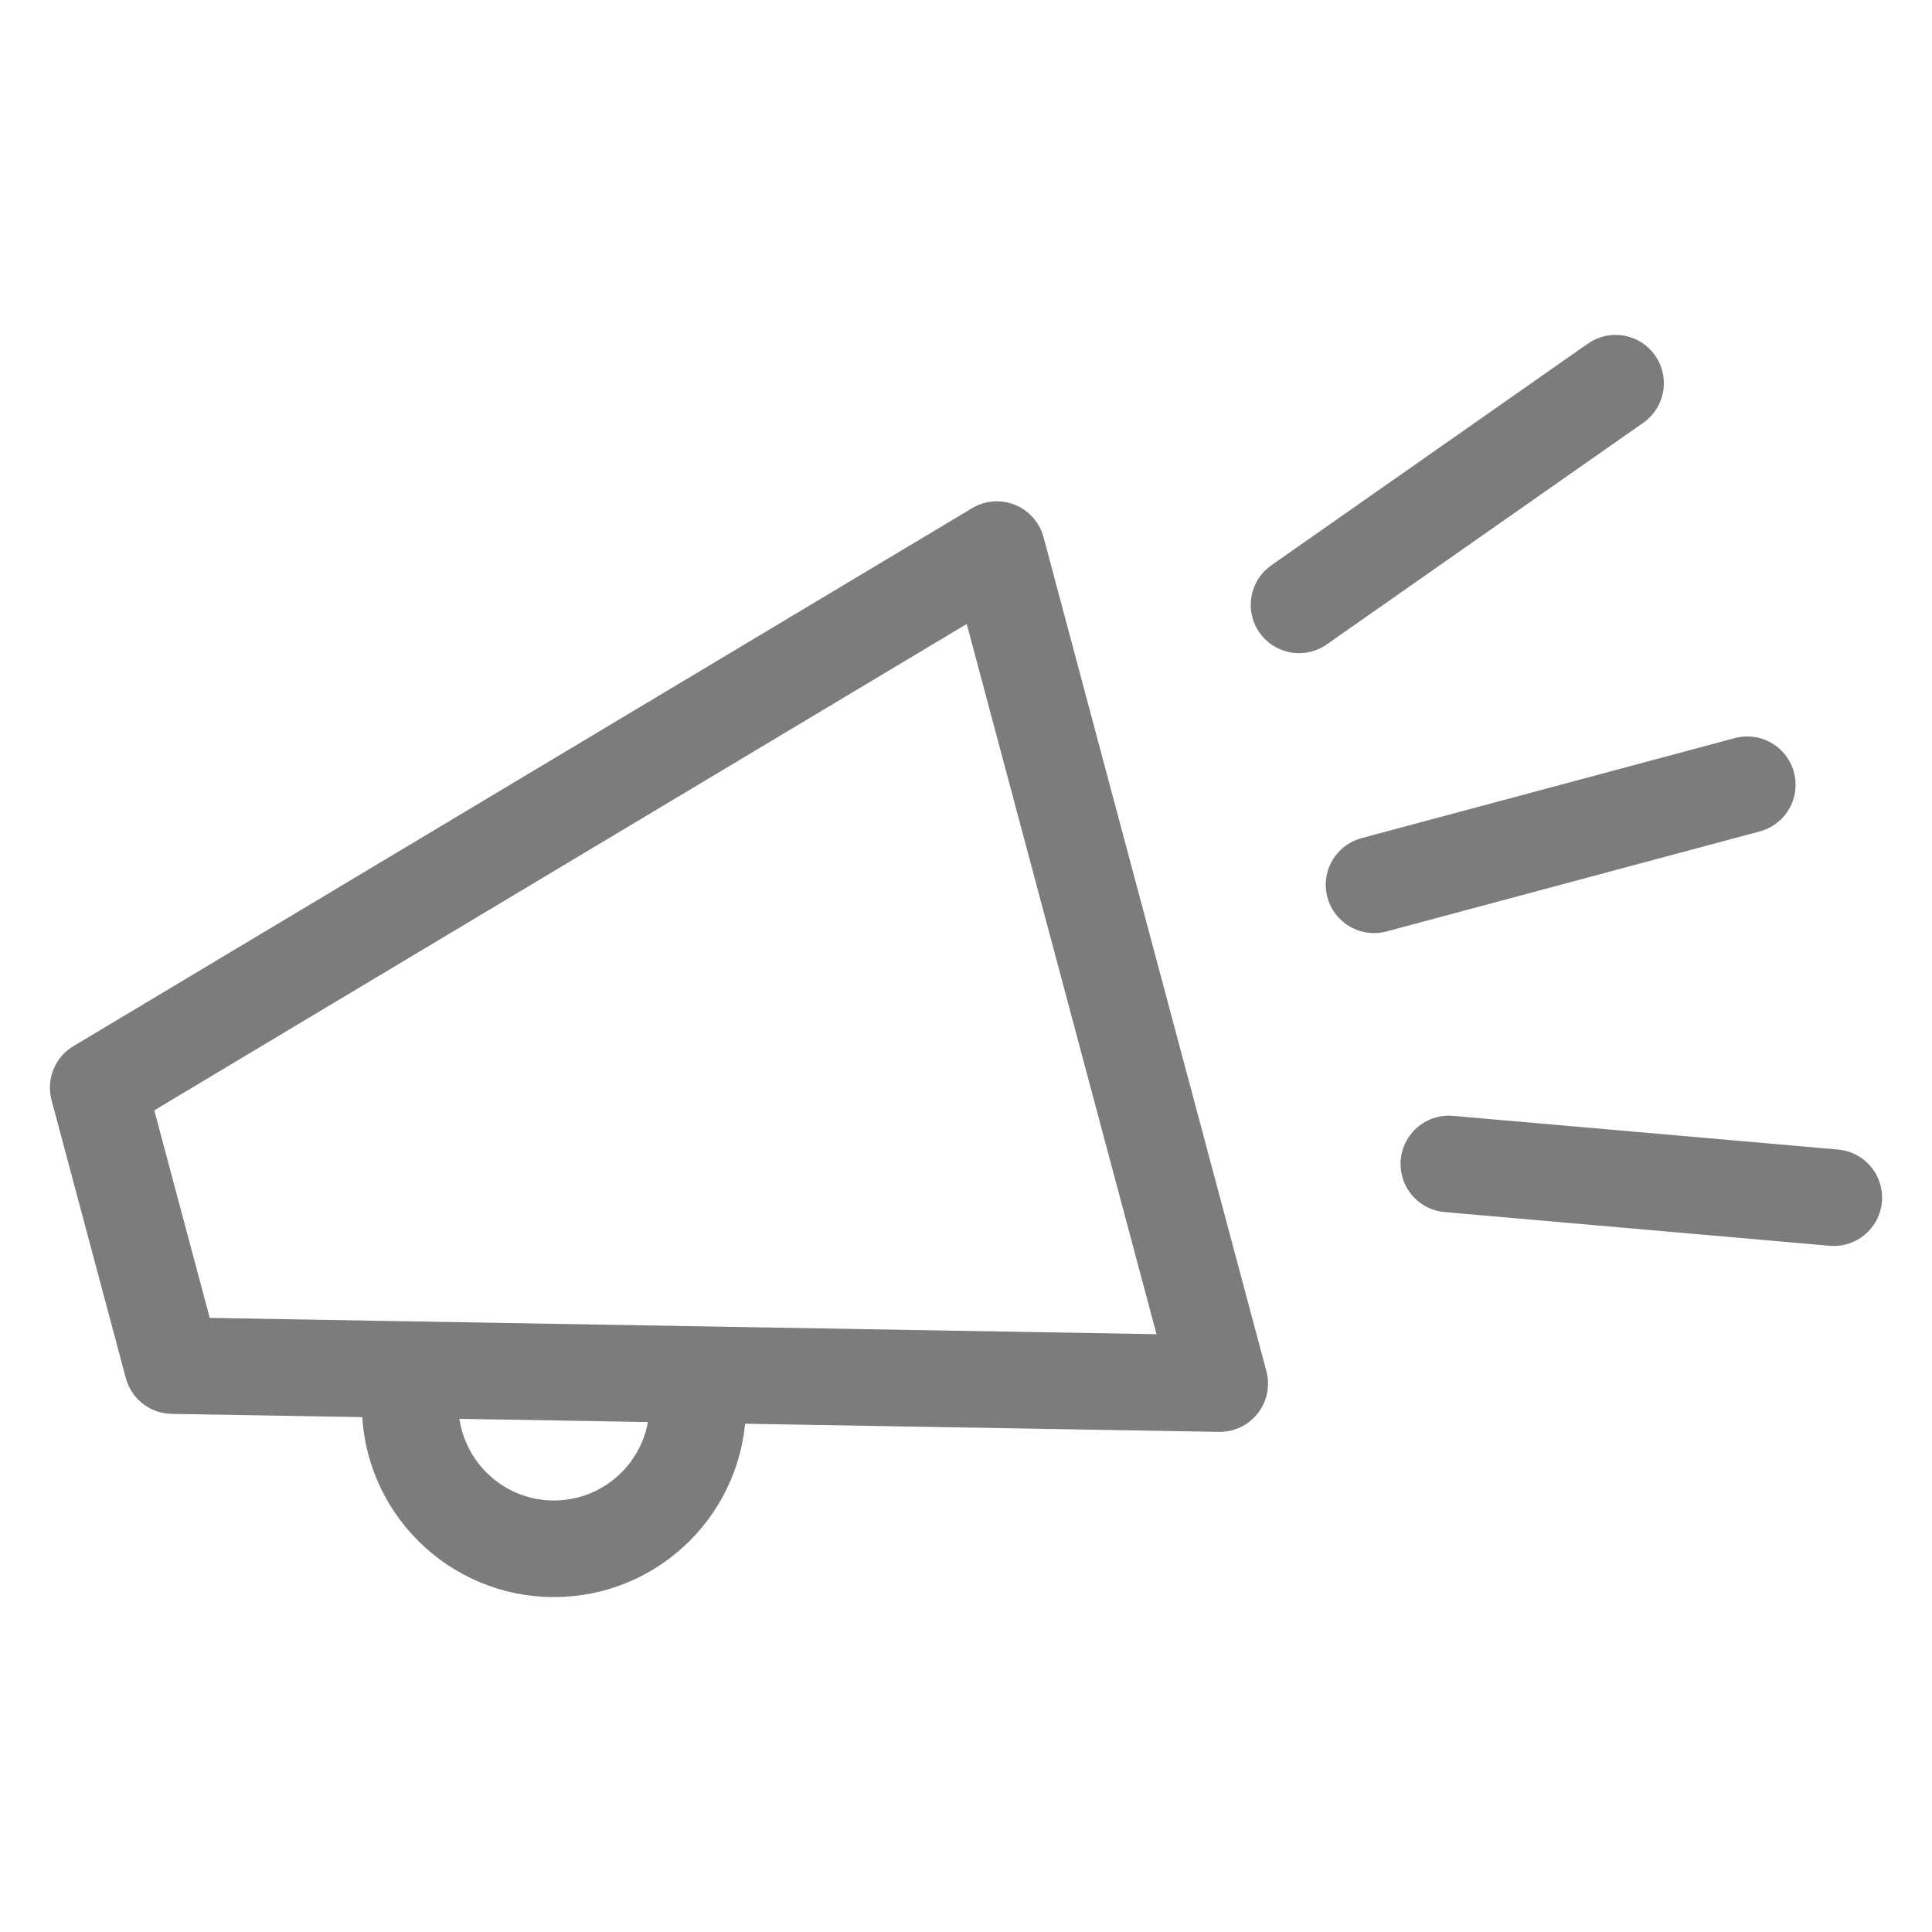 <?xml version="1.0" encoding="UTF-8" standalone="no"?><!DOCTYPE svg PUBLIC "-//W3C//DTD SVG 1.1//EN" "http://www.w3.org/Graphics/SVG/1.1/DTD/svg11.dtd"><svg width="100%" height="100%" viewBox="0 0 100 100" version="1.1" xmlns="http://www.w3.org/2000/svg" xmlns:xlink="http://www.w3.org/1999/xlink" xml:space="preserve" xmlns:serif="http://www.serif.com/" style="fill-rule:evenodd;clip-rule:evenodd;stroke-linecap:round;stroke-linejoin:round;stroke-miterlimit:1.5;"><g><g><path d="M5.083,56.294l46.515,-27.845l11.534,43.165l-54.204,-0.932l-3.845,-14.388Z" style="fill:none;stroke:#7c7c7d;stroke-width:5px;"/><path d="M36.115,72.722c0,4.108 -3.335,7.443 -7.443,7.443c-4.107,0 -7.442,-3.335 -7.442,-7.443" style="fill:none;stroke:#7c7c7d;stroke-width:5px;"/></g><path d="M71.121,45.796l19.318,-5.177" style="fill:none;stroke:#7c7c7d;stroke-width:5px;"/><path d="M67.238,31.307l16.383,-11.472" style="fill:none;stroke:#7c7c7d;stroke-width:5px;"/><path d="M74.993,60.247l19.924,1.743" style="fill:none;stroke:#7c7c7d;stroke-width:5px;"/></g></svg>